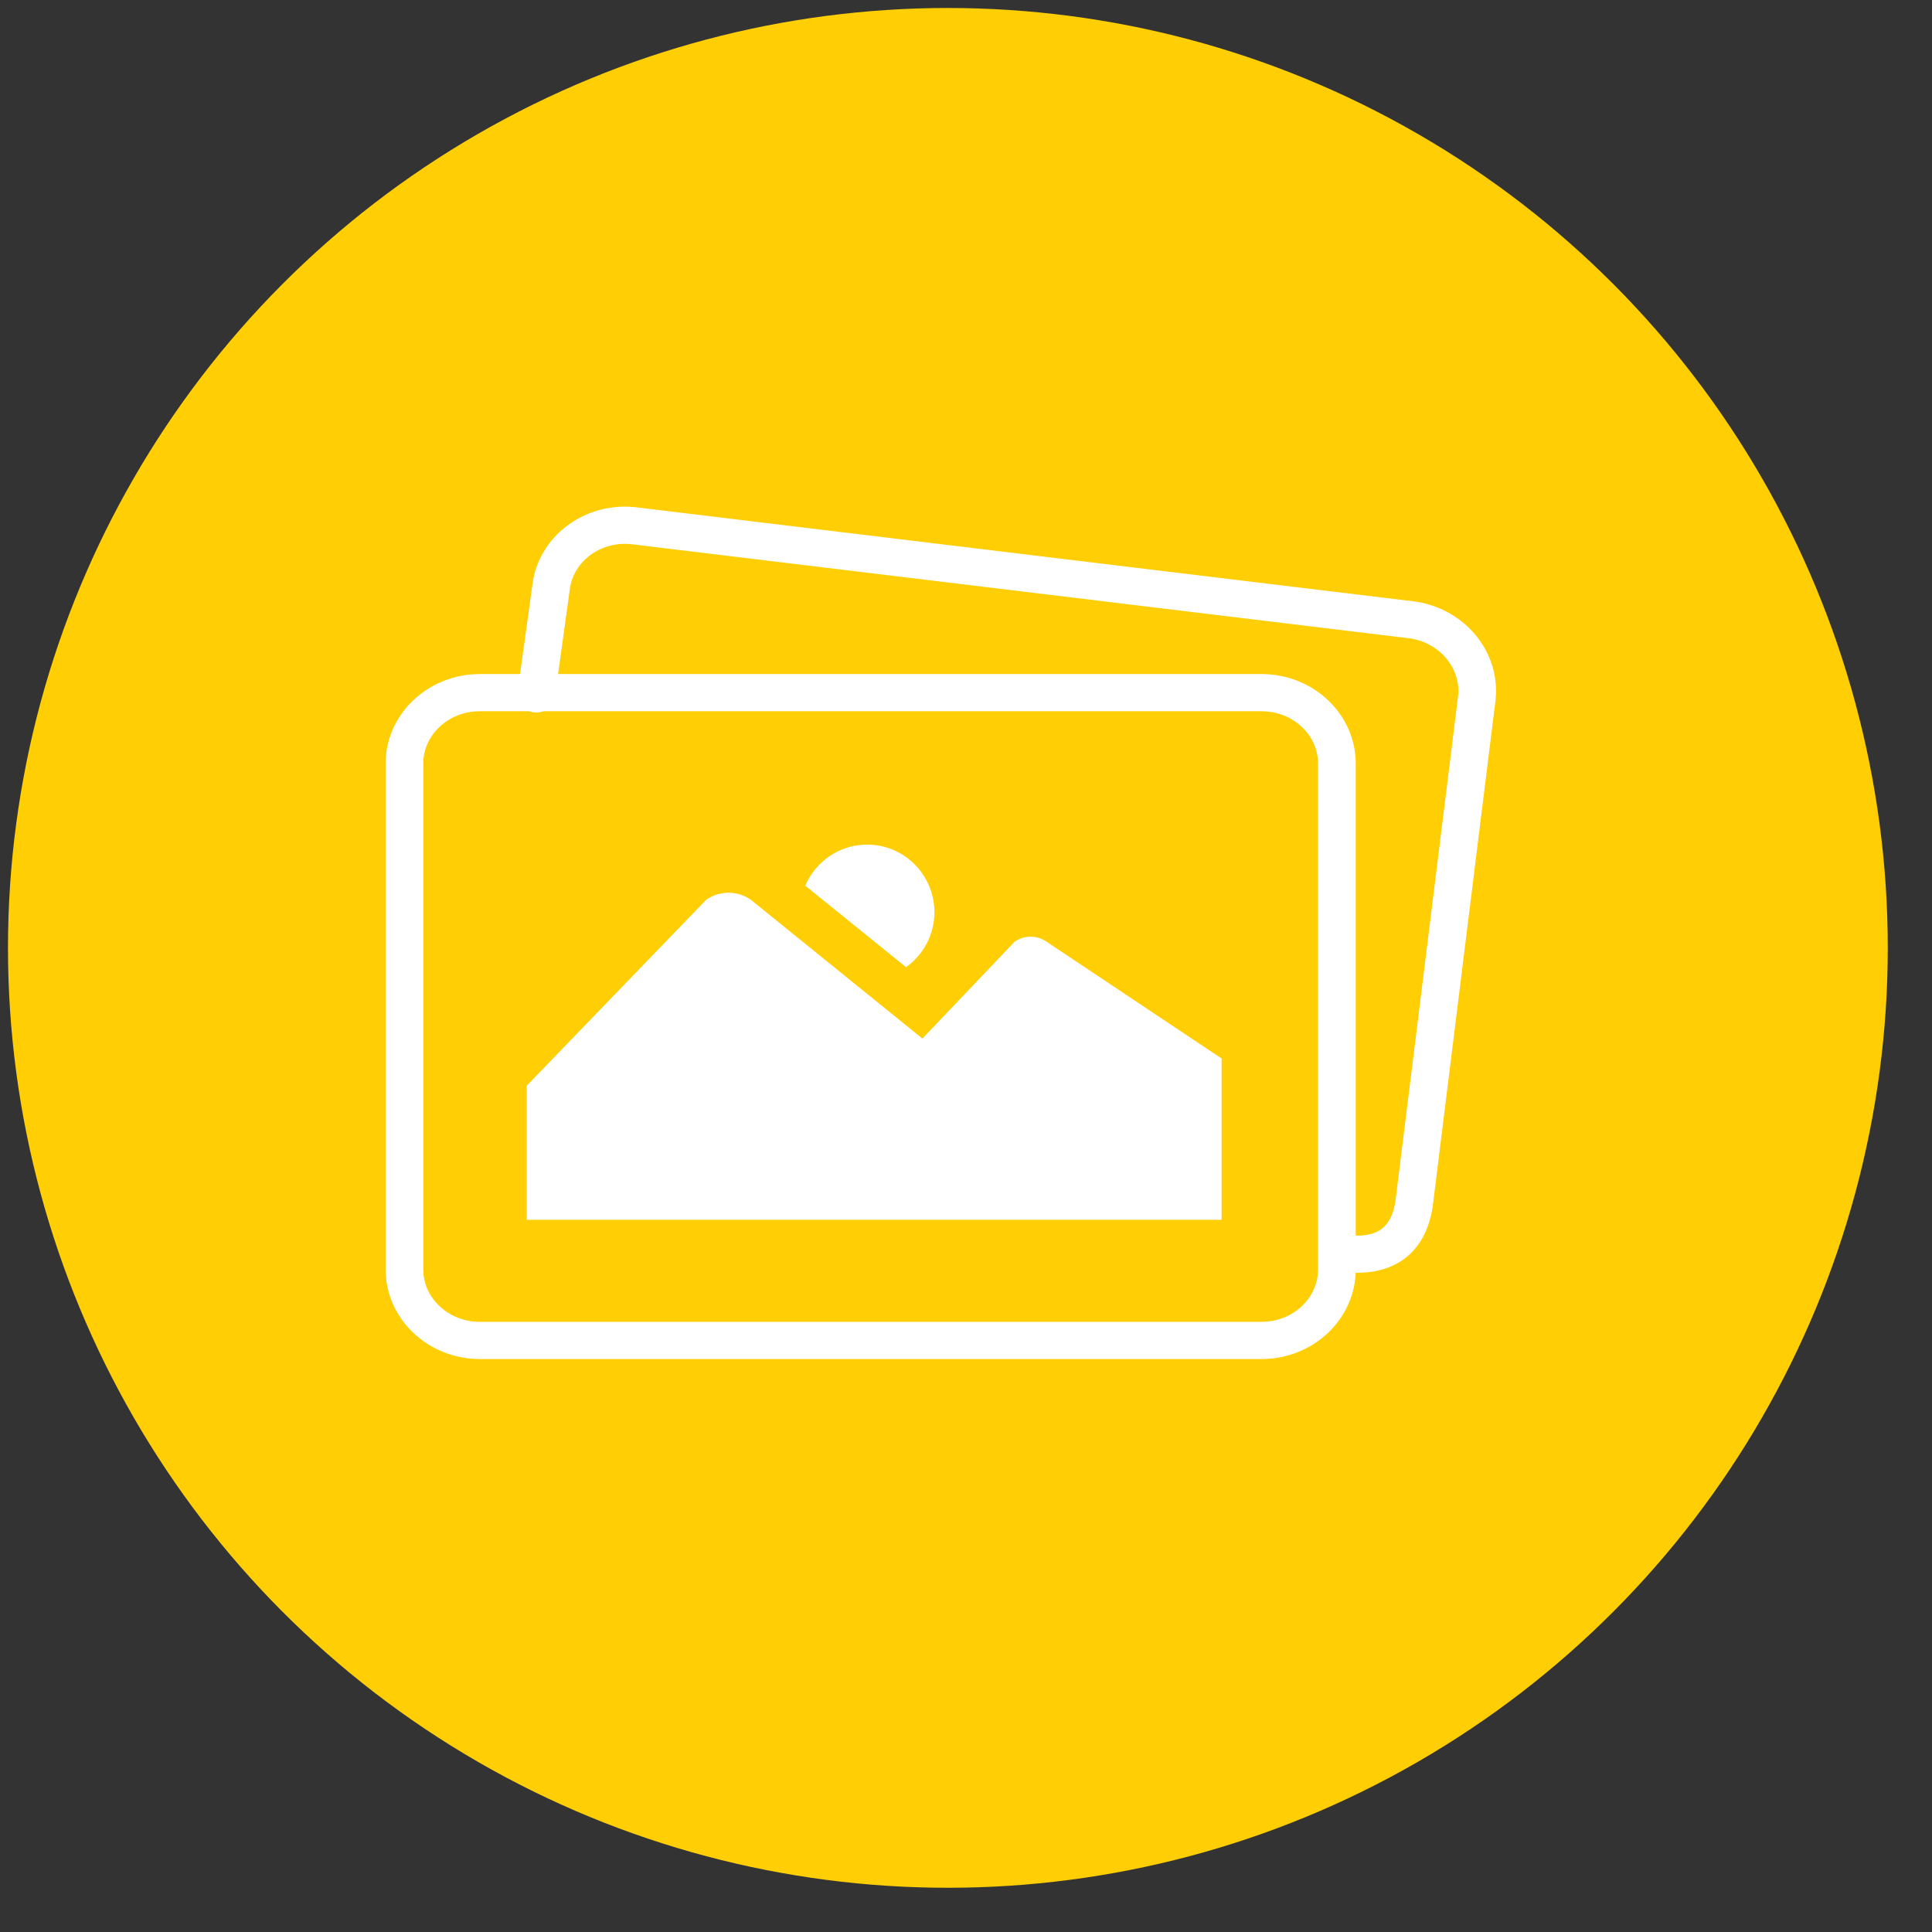 <svg xmlns="http://www.w3.org/2000/svg" width="37" height="37" viewBox="0 0 37 37">
    <rect x="0" y="0" width="37" height="37" fill="#333333" stroke="none"/>
    <g fill="none" fill-rule="evenodd">
        <circle cx="18.153" cy="18.153" r="18" fill="#FFCE05"/>
        <g fill="#FFF">
            <path d="M20.044 18.036a.534.534 0 0 0-.614 0l-1.765 1.854-3.285-2.658a.746.746 0 0 0-.856 0l-3.436 3.56v2.568h13.307v-3.094h-.008l-3.343-2.23z"/>
            <path d="M16.606 16.175c-.531 0-.988.325-1.184.787l1.93 1.561c.327-.234.543-.617.543-1.053 0-.715-.577-1.295-1.289-1.295z"/>
            <path d="M9.189 13.621c-.597 0-1.083.45-1.083 1.003v9.687c0 .553.486 1.004 1.083 1.004H24.16c.597 0 1.082-.45 1.082-1.004v-9.687c0-.553-.485-1.003-1.082-1.003H9.189zM24.16 26.027H9.189c-.995 0-1.804-.77-1.804-1.716v-9.687c0-.946.809-1.715 1.804-1.715H24.16c.995 0 1.804.77 1.804 1.715v9.687c0 .946-.81 1.716-1.804 1.716z"/>
            <path d="M25.987 24.375c-.093 0-.19-.007-.291-.019a.357.357 0 1 1 .088-.706c.59.071.875-.134.945-.687l1.193-9.615c.068-.55-.358-1.054-.95-1.126L12.11 10.424c-.59-.072-1.13.316-1.198.866l-.283 2.047a.36.36 0 0 1-.407.305.358.358 0 0 1-.308-.402l.282-2.042c.117-.934 1.011-1.6 2.002-1.481l14.862 1.798c.986.12 1.695.98 1.578 1.92l-1.193 9.615c-.107.854-.632 1.325-1.458 1.325"/>
        </g>
    </g>
</svg>
